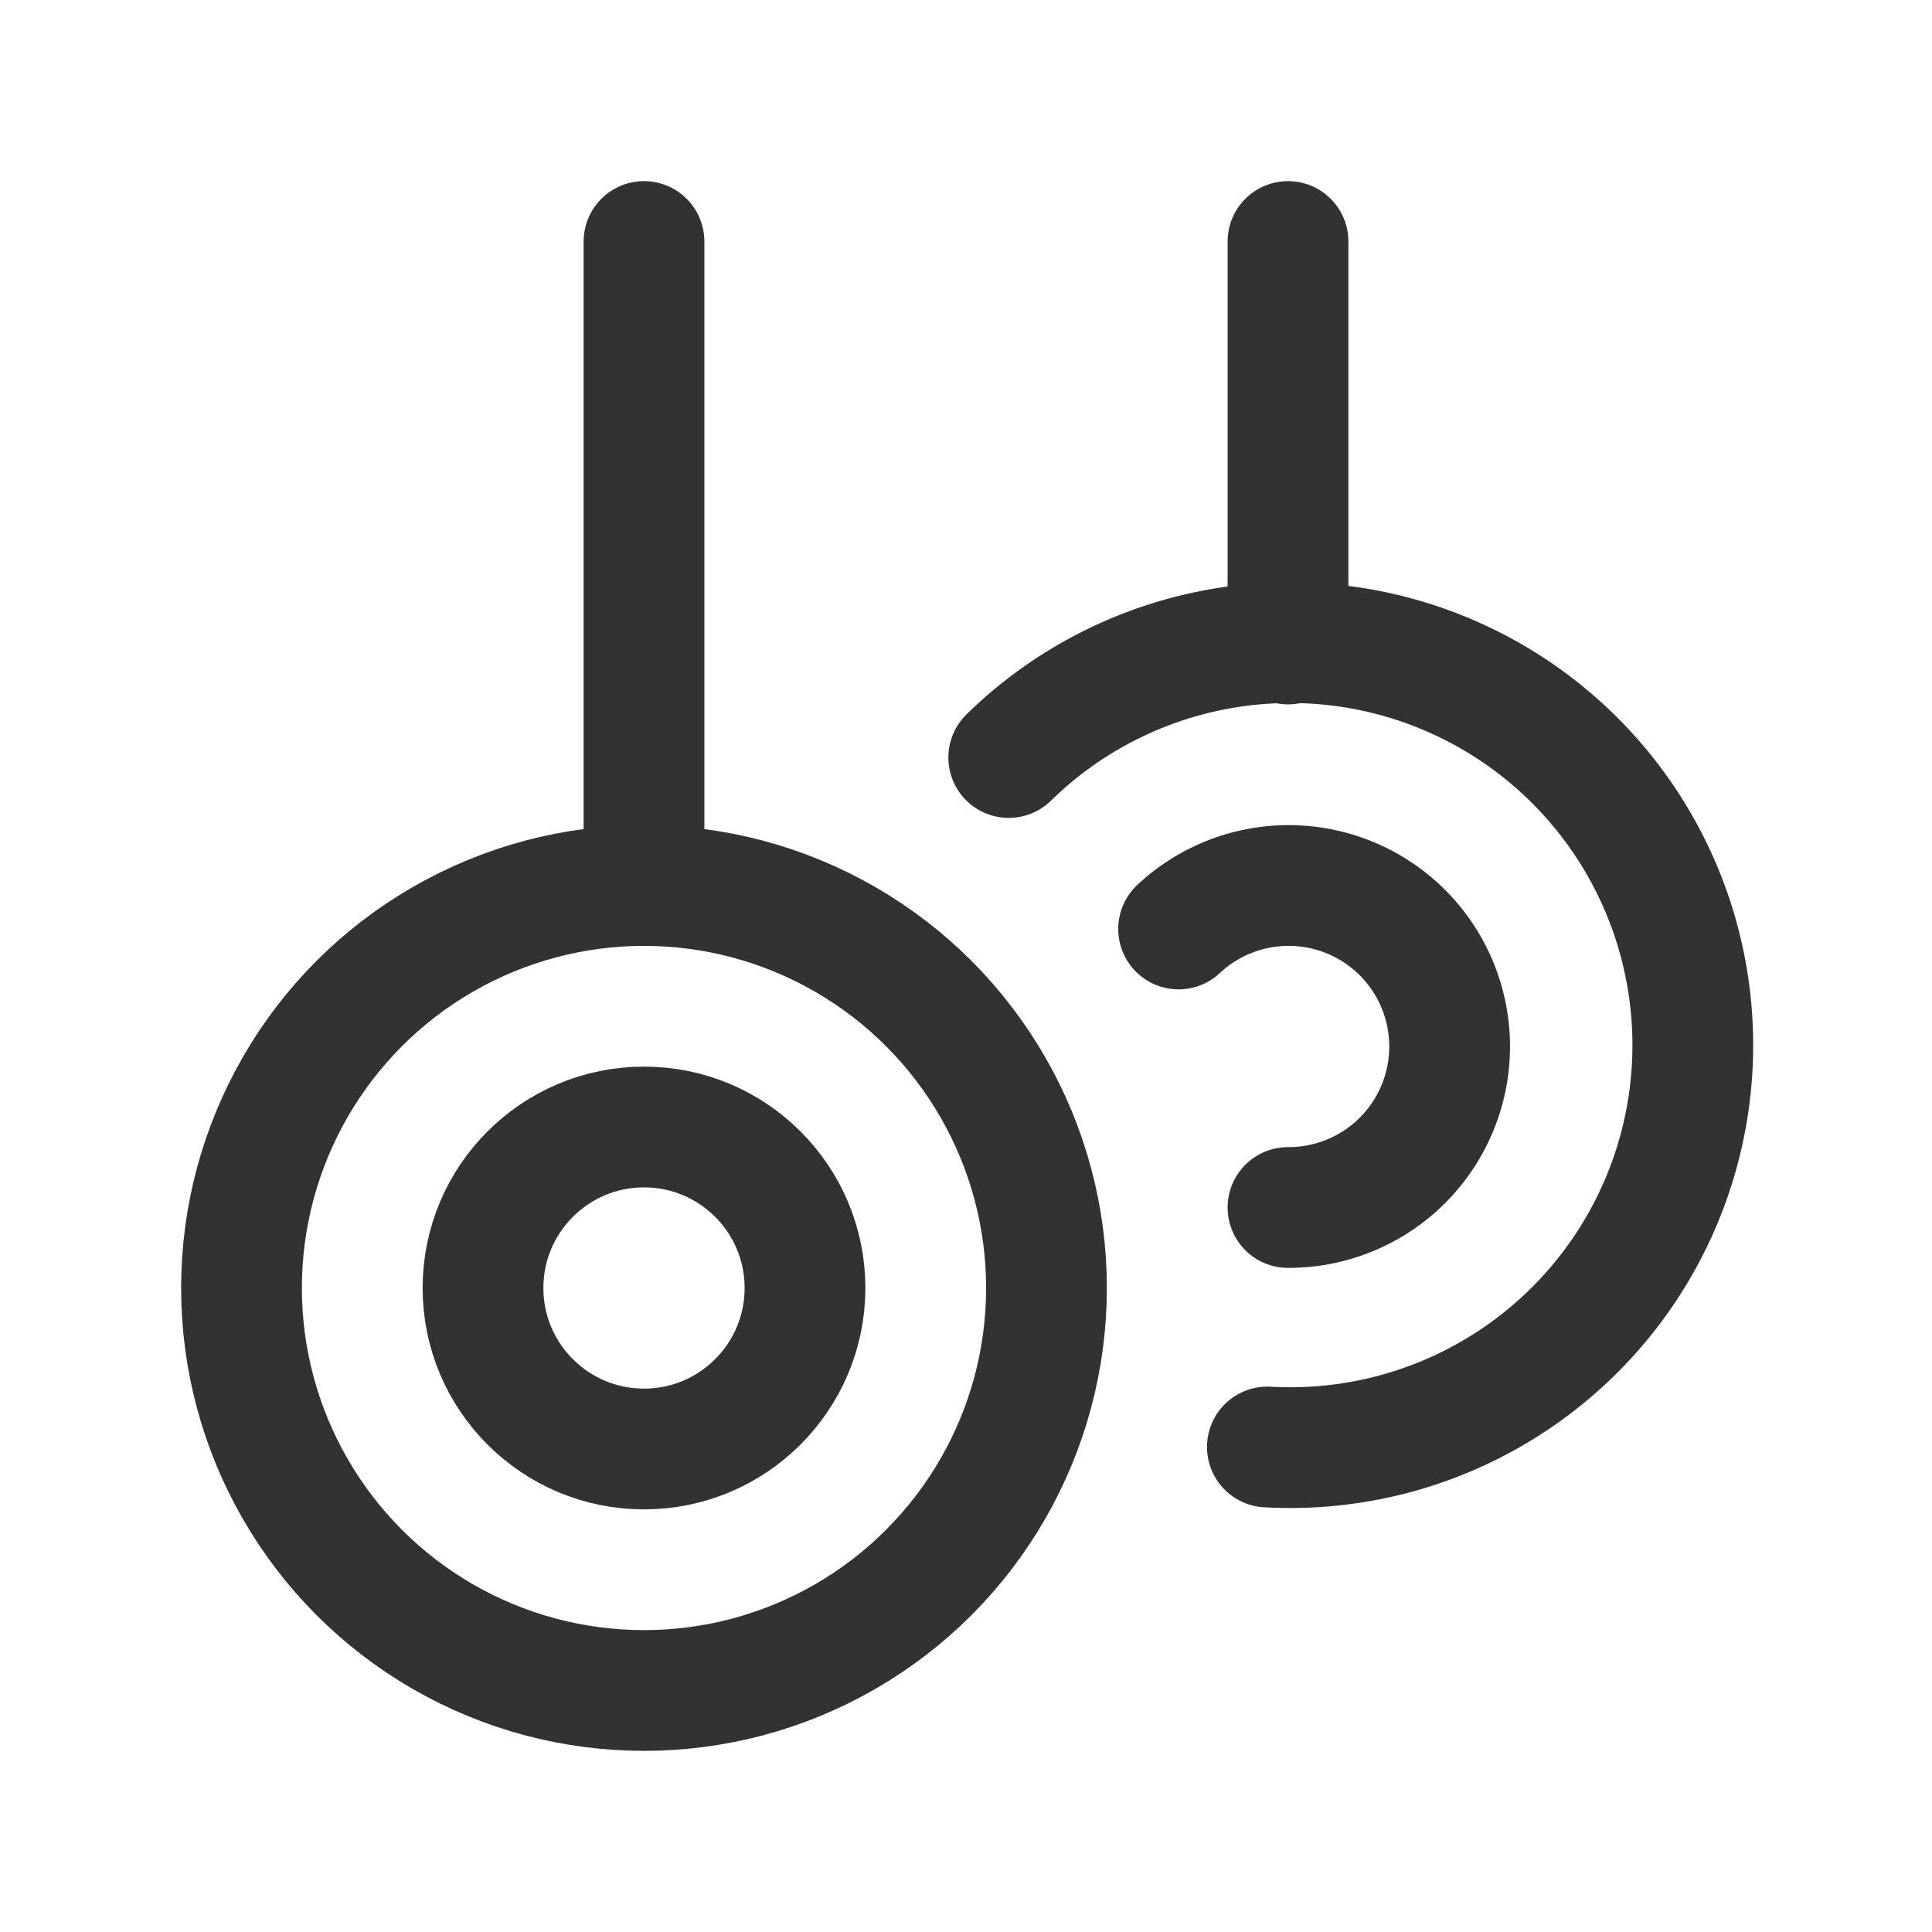 <svg id="Layer_3" data-name="Layer 3" xmlns="http://www.w3.org/2000/svg" viewBox="0 0 24 24"><title>gymnastic-rings-aerobics</title><line x1="8" y1="3" x2="8" y2="11" fill="none" stroke="#323232" stroke-linecap="round" stroke-linejoin="round" stroke-width="1.5"/><line x1="16" y1="3" x2="16" y2="8" fill="none" stroke="#323232" stroke-linecap="round" stroke-linejoin="round" stroke-width="1.5"/><circle cx="8" cy="16" r="5" fill="none" stroke="#323232" stroke-linecap="round" stroke-linejoin="round" stroke-width="1.5"/><circle cx="8" cy="16" r="2" fill="none" stroke="#323232" stroke-linecap="round" stroke-linejoin="round" stroke-width="1.5"/><path d="M12.531,9.41a5,5,0,1,1,3.213,8.565" fill="none" stroke="#323232" stroke-linecap="round" stroke-linejoin="round" stroke-width="1.5"/><path d="M14.641,11.54A2,2,0,1,1,16,15" fill="none" stroke="#323232" stroke-linecap="round" stroke-linejoin="round" stroke-width="1.5"/><rect width="24" height="24" fill="none"/></svg>